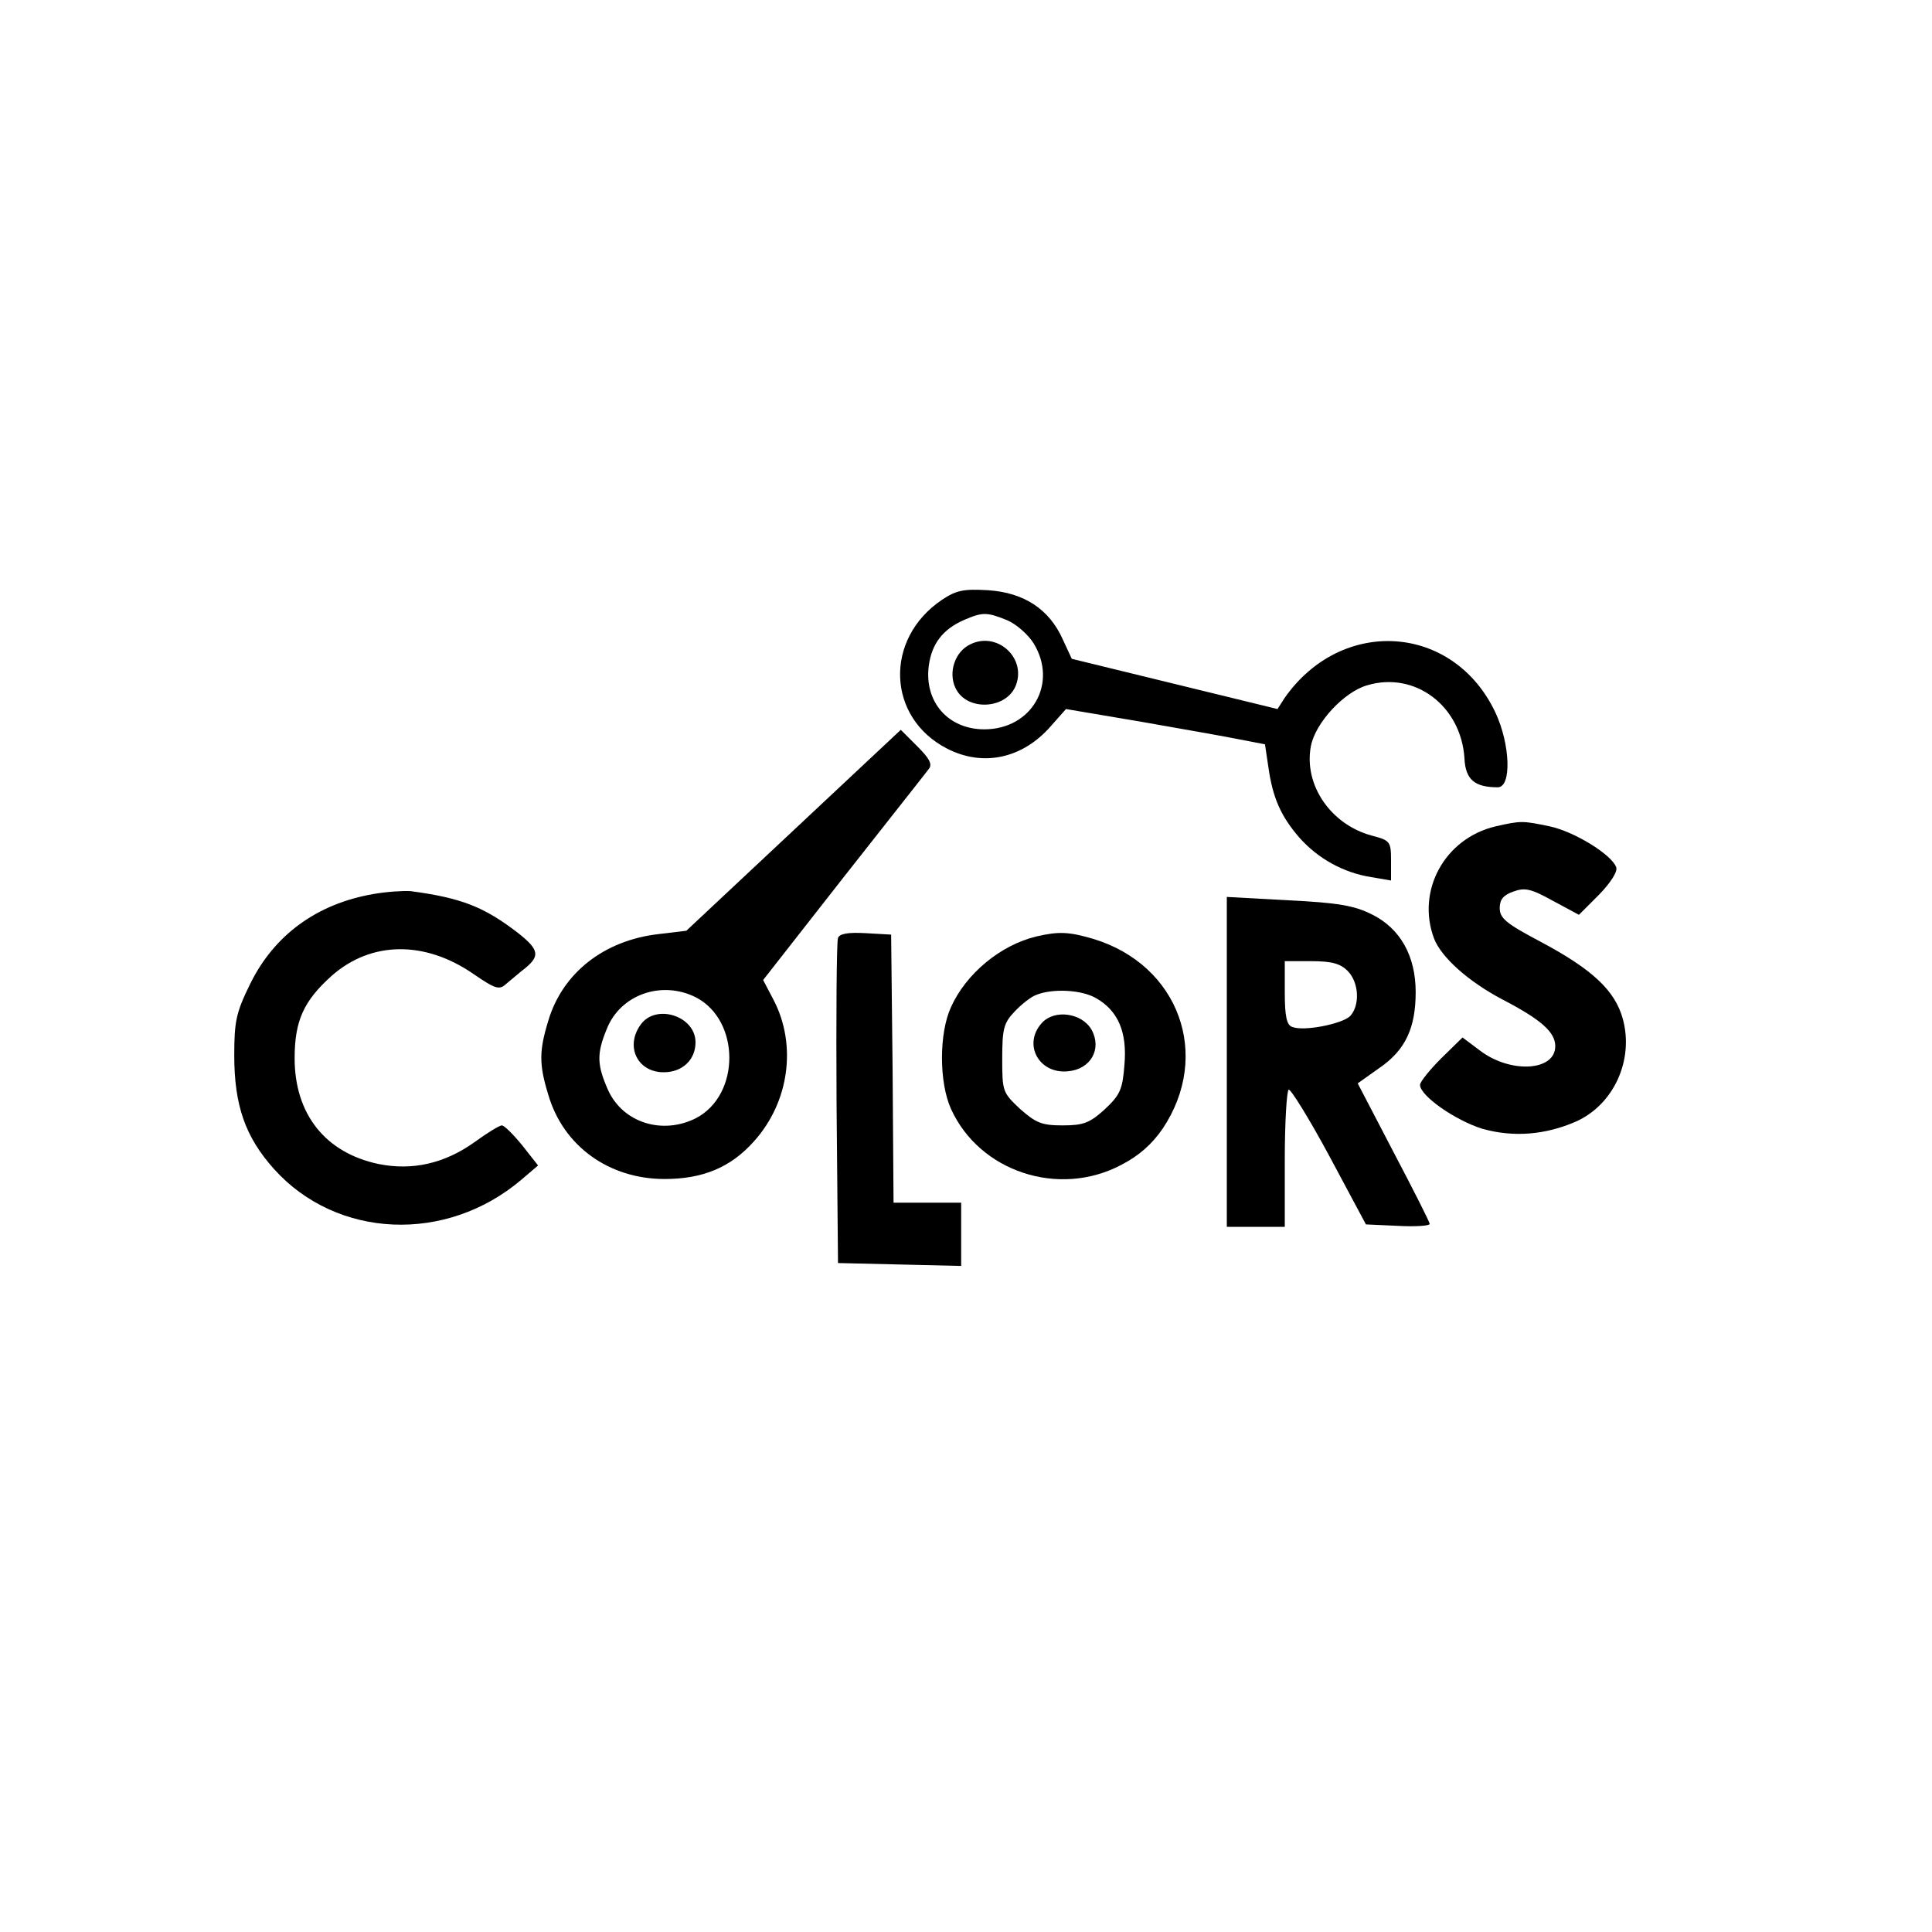 <?xml version="1.0" standalone="no"?>
<!DOCTYPE svg PUBLIC "-//W3C//DTD SVG 20010904//EN"
 "http://www.w3.org/TR/2001/REC-SVG-20010904/DTD/svg10.dtd">
<svg version="1.0" xmlns="http://www.w3.org/2000/svg"
 width="400pt" height="400pt" viewBox="0 0 400 400"
 preserveAspectRatio="xMidYMid meet">

<g transform="translate(0,400) scale(0.1,-0.1)"
fill="#000000" stroke="none">
<path d="M1950 2758 c-120 -81 -114 -244 11 -308 74 -38 156 -21 215 47 l31
35 154 -26 c85 -15 177 -31 206 -37 l52 -10 7 -47 c9 -64 26 -102 64 -146 39
-44 92 -73 149 -82 l41 -7 0 41 c0 40 -2 42 -40 52 -85 23 -141 105 -126 185
9 48 68 112 116 126 99 30 195 -42 202 -151 2 -44 21 -60 69 -60 29 0 26 89
-5 155 -87 184 -319 199 -437 29 l-14 -22 -213 52 -213 52 -19 41 c-28 62 -80
96 -154 101 -51 3 -66 0 -96 -20z m135 -42 c19 -8 44 -30 55 -48 51 -83 -4
-178 -102 -178 -75 0 -125 57 -115 132 6 45 29 75 72 94 39 17 48 17 90 0z"/>
<path d="M2009 2666 c-32 -15 -46 -58 -31 -90 23 -50 108 -45 126 7 20 57 -41
110 -95 83z"/>
<path d="M1643 2281 l-222 -208 -58 -7 c-113 -13 -199 -81 -228 -180 -19 -62
-19 -90 0 -152 31 -107 126 -175 241 -175 79 0 137 24 185 78 73 81 89 199 41
292 l-22 42 166 212 c92 117 172 218 177 225 8 10 1 22 -24 47 l-34 34 -222
-208z m-202 -346 c92 -48 92 -202 0 -250 -69 -35 -151 -10 -182 58 -23 52 -24
75 -3 126 28 72 114 102 185 66z"/>
<path d="M1326 1878 c-32 -45 -6 -98 48 -98 39 0 66 26 66 62 0 55 -83 81
-114 36z"/>
<path d="M3096 2289 c-105 -25 -164 -133 -127 -232 15 -39 71 -89 141 -126 81
-42 110 -68 110 -97 0 -52 -93 -57 -156 -9 l-36 27 -44 -43 c-24 -24 -44 -49
-44 -55 0 -23 74 -74 129 -91 64 -18 130 -13 194 15 78 35 120 127 97 212 -16
59 -63 103 -170 160 -72 38 -85 49 -85 70 0 18 8 27 28 34 24 9 37 6 82 -19
l54 -29 42 42 c24 25 39 48 35 57 -10 26 -86 73 -137 84 -57 12 -60 12 -113 0z"/>
<path d="M773 2149 c-116 -20 -205 -84 -255 -186 -29 -59 -33 -77 -33 -148 0
-104 23 -169 82 -235 130 -145 357 -155 513 -22 l34 29 -33 42 c-18 22 -37 41
-42 41 -5 0 -31 -16 -57 -35 -62 -44 -128 -59 -198 -45 -110 23 -174 103 -174
219 0 78 19 119 77 171 82 72 193 73 294 3 45 -31 53 -33 67 -20 10 8 27 23
40 33 30 25 28 38 -15 72 -70 54 -117 73 -223 87 -14 1 -49 -1 -77 -6z"/>
<path d="M2540 1802 l0 -342 60 0 60 0 0 139 c0 77 4 142 8 145 4 2 42 -59 84
-137 l76 -142 66 -3 c36 -2 66 0 66 4 0 4 -34 71 -75 149 l-74 142 45 32 c54
37 75 83 75 157 0 75 -32 132 -91 161 -36 18 -70 24 -172 29 l-128 7 0 -341z
m250 188 c24 -24 26 -72 5 -94 -17 -16 -96 -32 -120 -22 -11 4 -15 22 -15 71
l0 65 55 0 c42 0 60 -5 75 -20z"/>
<path d="M1735 2058 c-3 -7 -4 -162 -3 -343 l3 -330 128 -3 127 -3 0 66 0 65
-70 0 -70 0 -2 278 -3 277 -53 3 c-36 2 -54 -1 -57 -10z"/>
<path d="M2145 2061 c-74 -18 -145 -77 -176 -146 -25 -54 -25 -156 0 -211 59
-130 223 -184 352 -116 37 19 64 43 86 75 102 152 34 339 -143 393 -51 15 -72
16 -119 5z m125 -128 c45 -26 64 -70 58 -138 -4 -51 -9 -62 -41 -92 -31 -28
-44 -33 -87 -33 -43 0 -55 5 -88 34 -36 34 -37 36 -37 104 0 61 3 74 25 97 14
15 34 31 45 35 34 14 95 11 125 -7z"/>
<path d="M2157 1882 c-40 -44 -6 -106 54 -100 47 4 71 46 49 86 -20 35 -77 43
-103 14z"/>
</g>
</svg>
